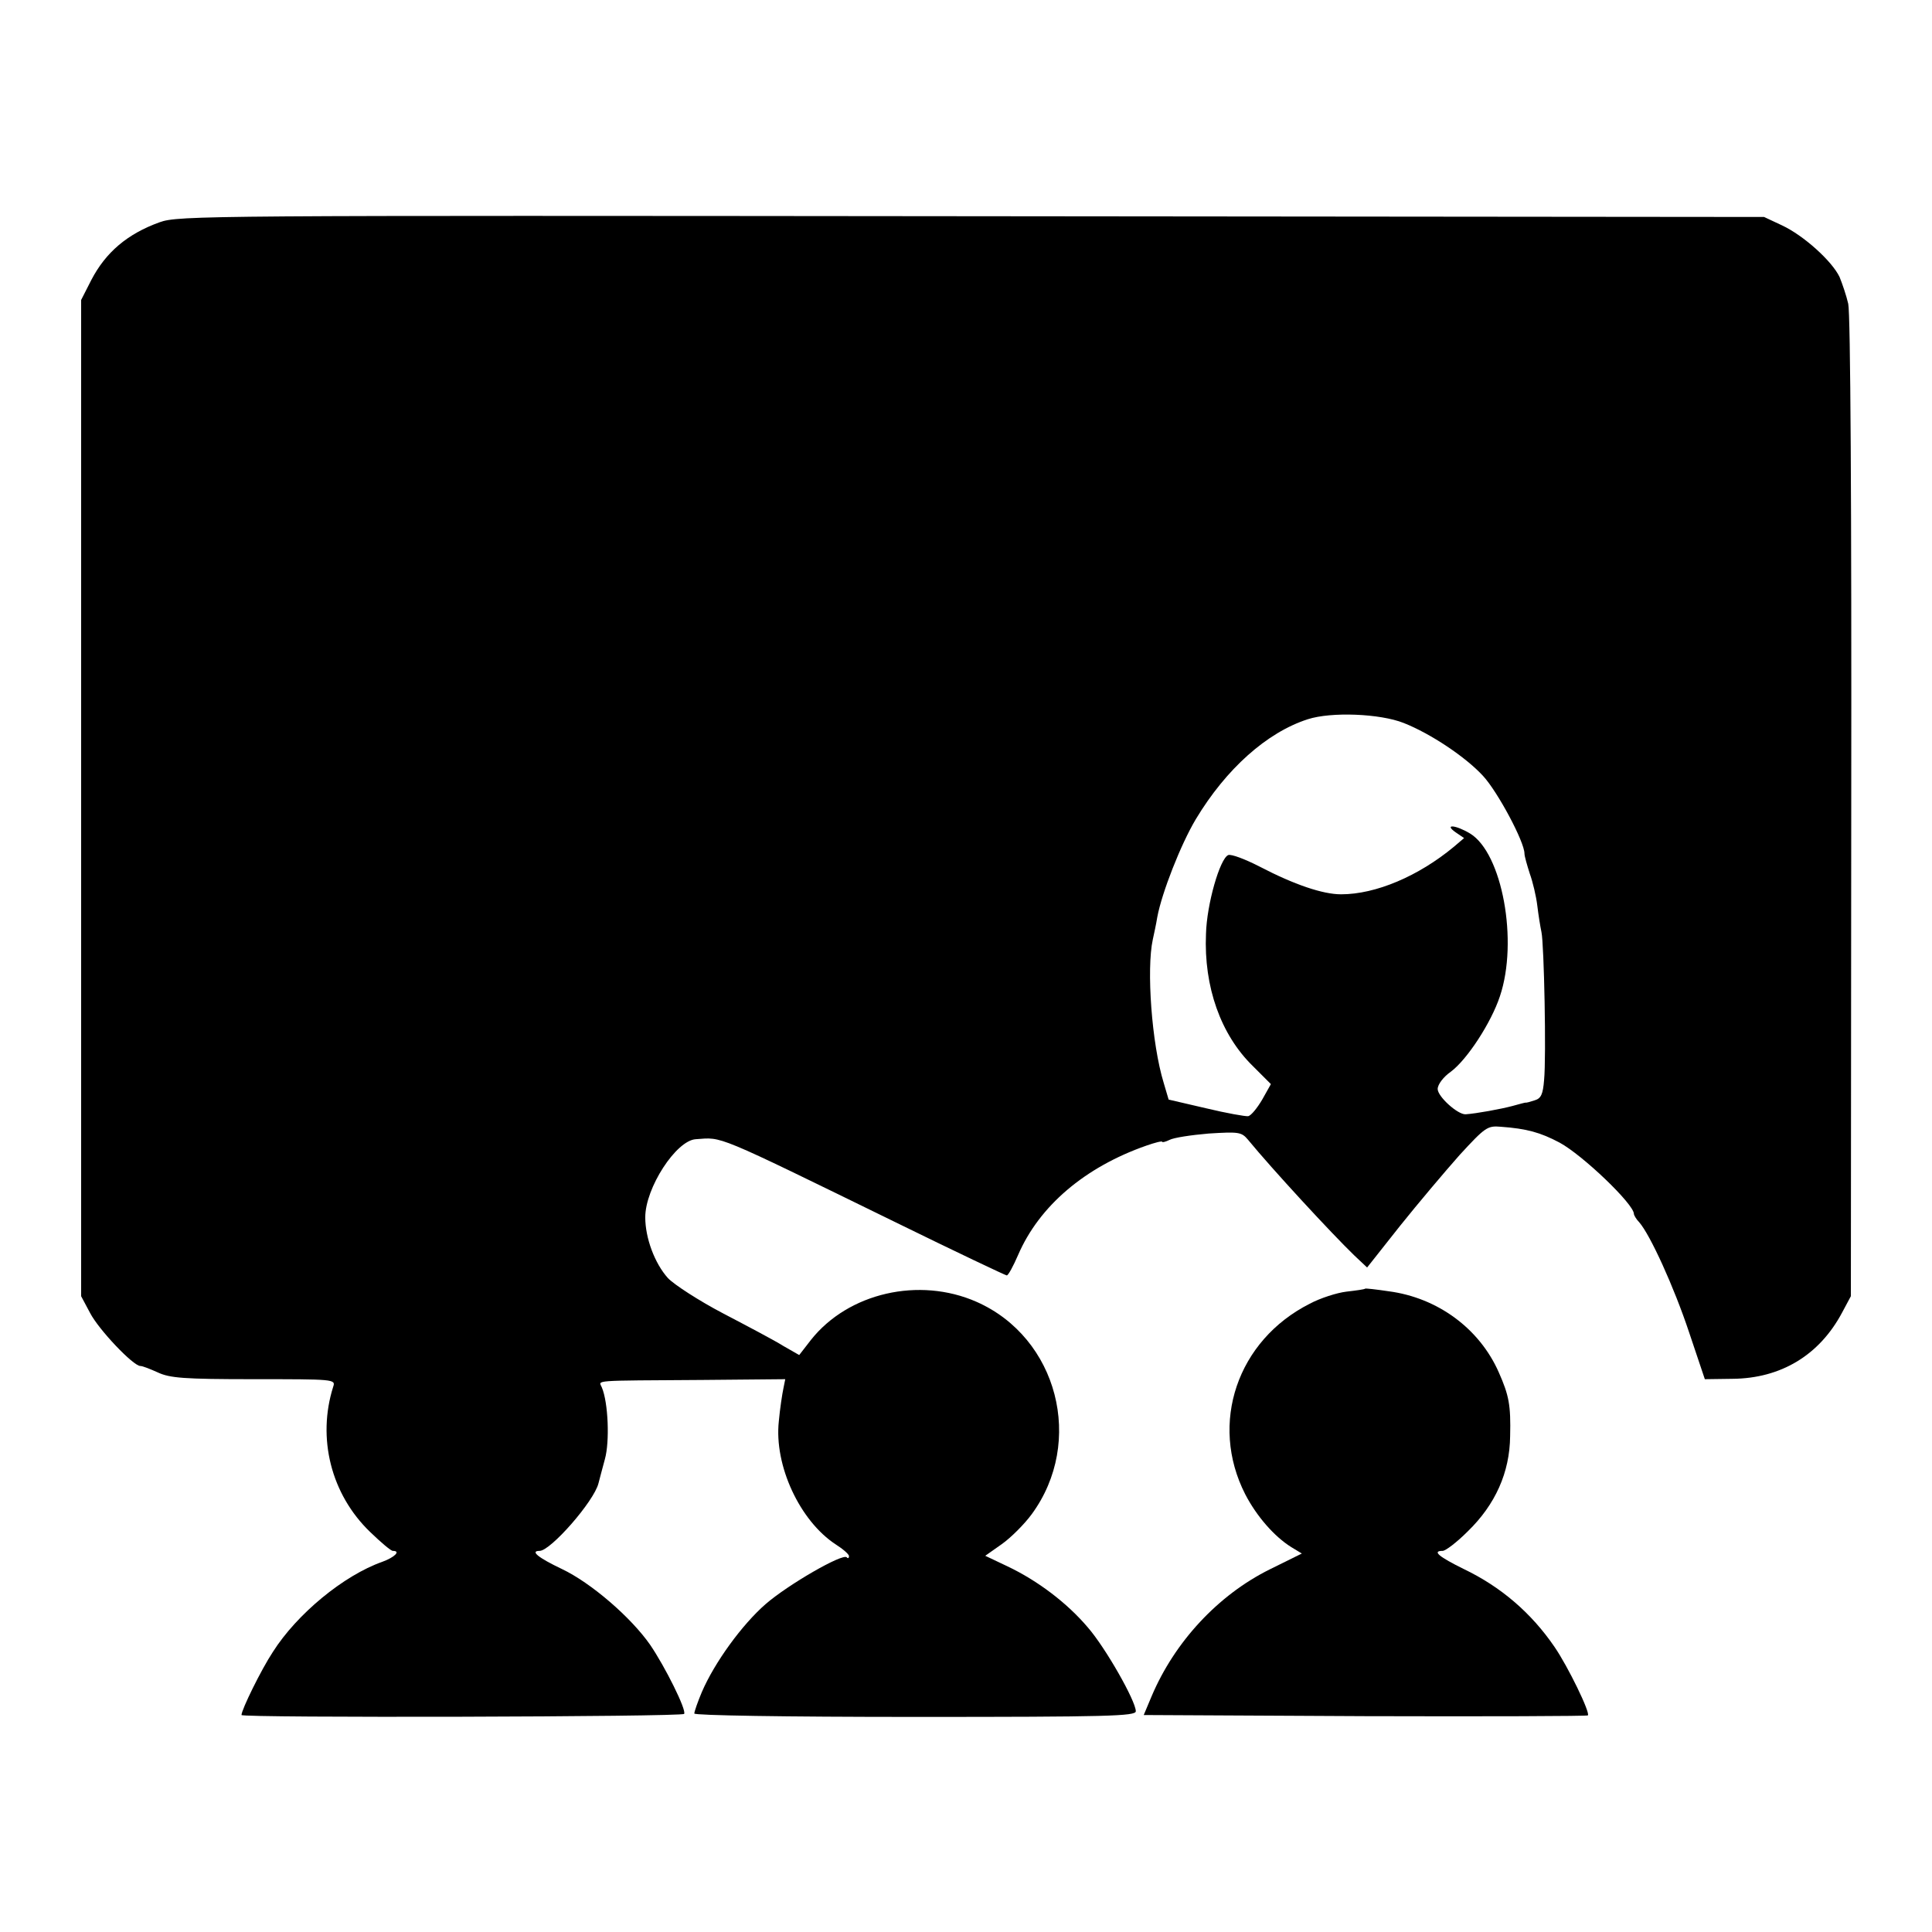 <?xml version="1.0" standalone="no"?>
<!DOCTYPE svg PUBLIC "-//W3C//DTD SVG 20010904//EN"
 "http://www.w3.org/TR/2001/REC-SVG-20010904/DTD/svg10.dtd">
<svg version="1.0" xmlns="http://www.w3.org/2000/svg"
 width="512pt" height="512pt" viewBox="0 0 512 512"
 preserveAspectRatio="xMidYMid meet">
<g transform="translate(0,512) scale(0.1,-0.1)"
fill="#000000" stroke="none">
<path d="M423 4531 c-86 -31 -143 -80 -181 -153 l-27 -53 0 -1320 0 -1320 24
-45 c23 -44 114 -140 133 -140 6 0 26 -8 46 -17 32 -15 69 -18 254 -18 213 0
218 0 211 -20 -43 -136 -6 -285 98 -385 29 -28 55 -50 60 -50 22 0 5 -17 -28
-29 -102 -36 -226 -138 -290 -239 -31 -47 -83 -153 -83 -167 0 -8 1169 -5
1173 3 7 10 -51 126 -90 183 -50 72 -156 164 -234 201 -63 30 -85 48 -59 48
29 0 144 131 156 179 2 9 10 37 17 64 13 46 9 150 -8 190 -8 20 -33 18 268 20
l218 2 -5 -25 c-3 -14 -9 -53 -12 -86 -13 -118 56 -265 151 -327 19 -12 35
-26 35 -31 0 -5 -3 -7 -6 -3 -11 11 -155 -72 -215 -124 -62 -54 -135 -154
-169 -233 -11 -26 -20 -52 -20 -57 0 -5 237 -9 585 -9 512 0 585 2 585 15 0
27 -80 168 -127 222 -55 65 -133 124 -213 162 l-59 28 44 31 c24 17 60 53 79
79 141 192 69 468 -146 563 -152 67 -340 24 -439 -101 l-31 -40 -42 24 c-22
14 -94 52 -159 86 -65 34 -131 77 -147 94 -35 39 -60 106 -60 161 0 78 82 204
134 207 72 5 44 17 529 -220 159 -78 292 -141 295 -141 4 0 17 24 30 54 56
130 177 233 340 290 23 8 42 13 42 10 0 -2 9 0 19 5 11 6 57 13 104 17 80 5
87 4 104 -16 64 -78 221 -248 282 -307 l34 -32 87 110 c48 60 119 144 158 188
68 74 74 78 109 75 69 -5 105 -15 156 -42 61 -33 197 -163 197 -189 0 -3 6
-14 14 -22 29 -33 92 -171 132 -291 l42 -125 73 1 c129 1 231 63 291 176 l23
43 1 1295 c1 800 -2 1310 -8 1335 -5 22 -16 54 -23 71 -20 42 -95 110 -153
137 l-47 22 -2100 2 c-2031 2 -2102 2 -2152 -16z m3297 -1327 c71 -28 164 -90
210 -140 39 -42 110 -175 110 -206 0 -7 7 -31 14 -53 8 -22 17 -60 20 -85 3
-25 8 -56 11 -70 7 -32 13 -331 7 -392 -3 -38 -8 -49 -25 -54 -12 -4 -23 -7
-24 -6 -2 0 -17 -4 -35 -9 -30 -8 -95 -20 -124 -22 -21 -1 -74 47 -74 67 0 12
15 32 35 46 43 32 107 130 130 200 49 146 6 379 -79 431 -38 23 -71 26 -38 3
l22 -15 -27 -23 c-94 -78 -207 -126 -299 -126 -48 0 -123 25 -217 74 -37 19
-74 33 -82 30 -22 -9 -57 -130 -59 -209 -6 -140 39 -267 124 -350 l48 -48 -23
-41 c-13 -22 -29 -42 -37 -44 -7 -1 -58 8 -112 21 l-99 23 -13 44 c-32 104
-46 302 -29 380 3 14 9 41 12 60 12 64 62 192 102 259 80 133 188 230 297 265
62 20 191 15 254 -10z"/>
<path d="M3618 1705 c-2 -2 -24 -5 -50 -8 -25 -3 -69 -17 -97 -32 -192 -97
-267 -317 -171 -505 30 -58 77 -112 122 -140 l28 -17 -85 -42 c-137 -68 -252
-192 -313 -336 l-21 -50 586 -3 c323 -1 588 0 591 2 7 7 -53 130 -88 181 -62
91 -143 160 -241 207 -65 32 -85 48 -56 48 8 0 38 23 67 52 73 71 111 156 112
252 2 82 -3 108 -30 169 -51 116 -162 198 -292 215 -33 5 -61 8 -62 7z"/>
</g>
</svg>
